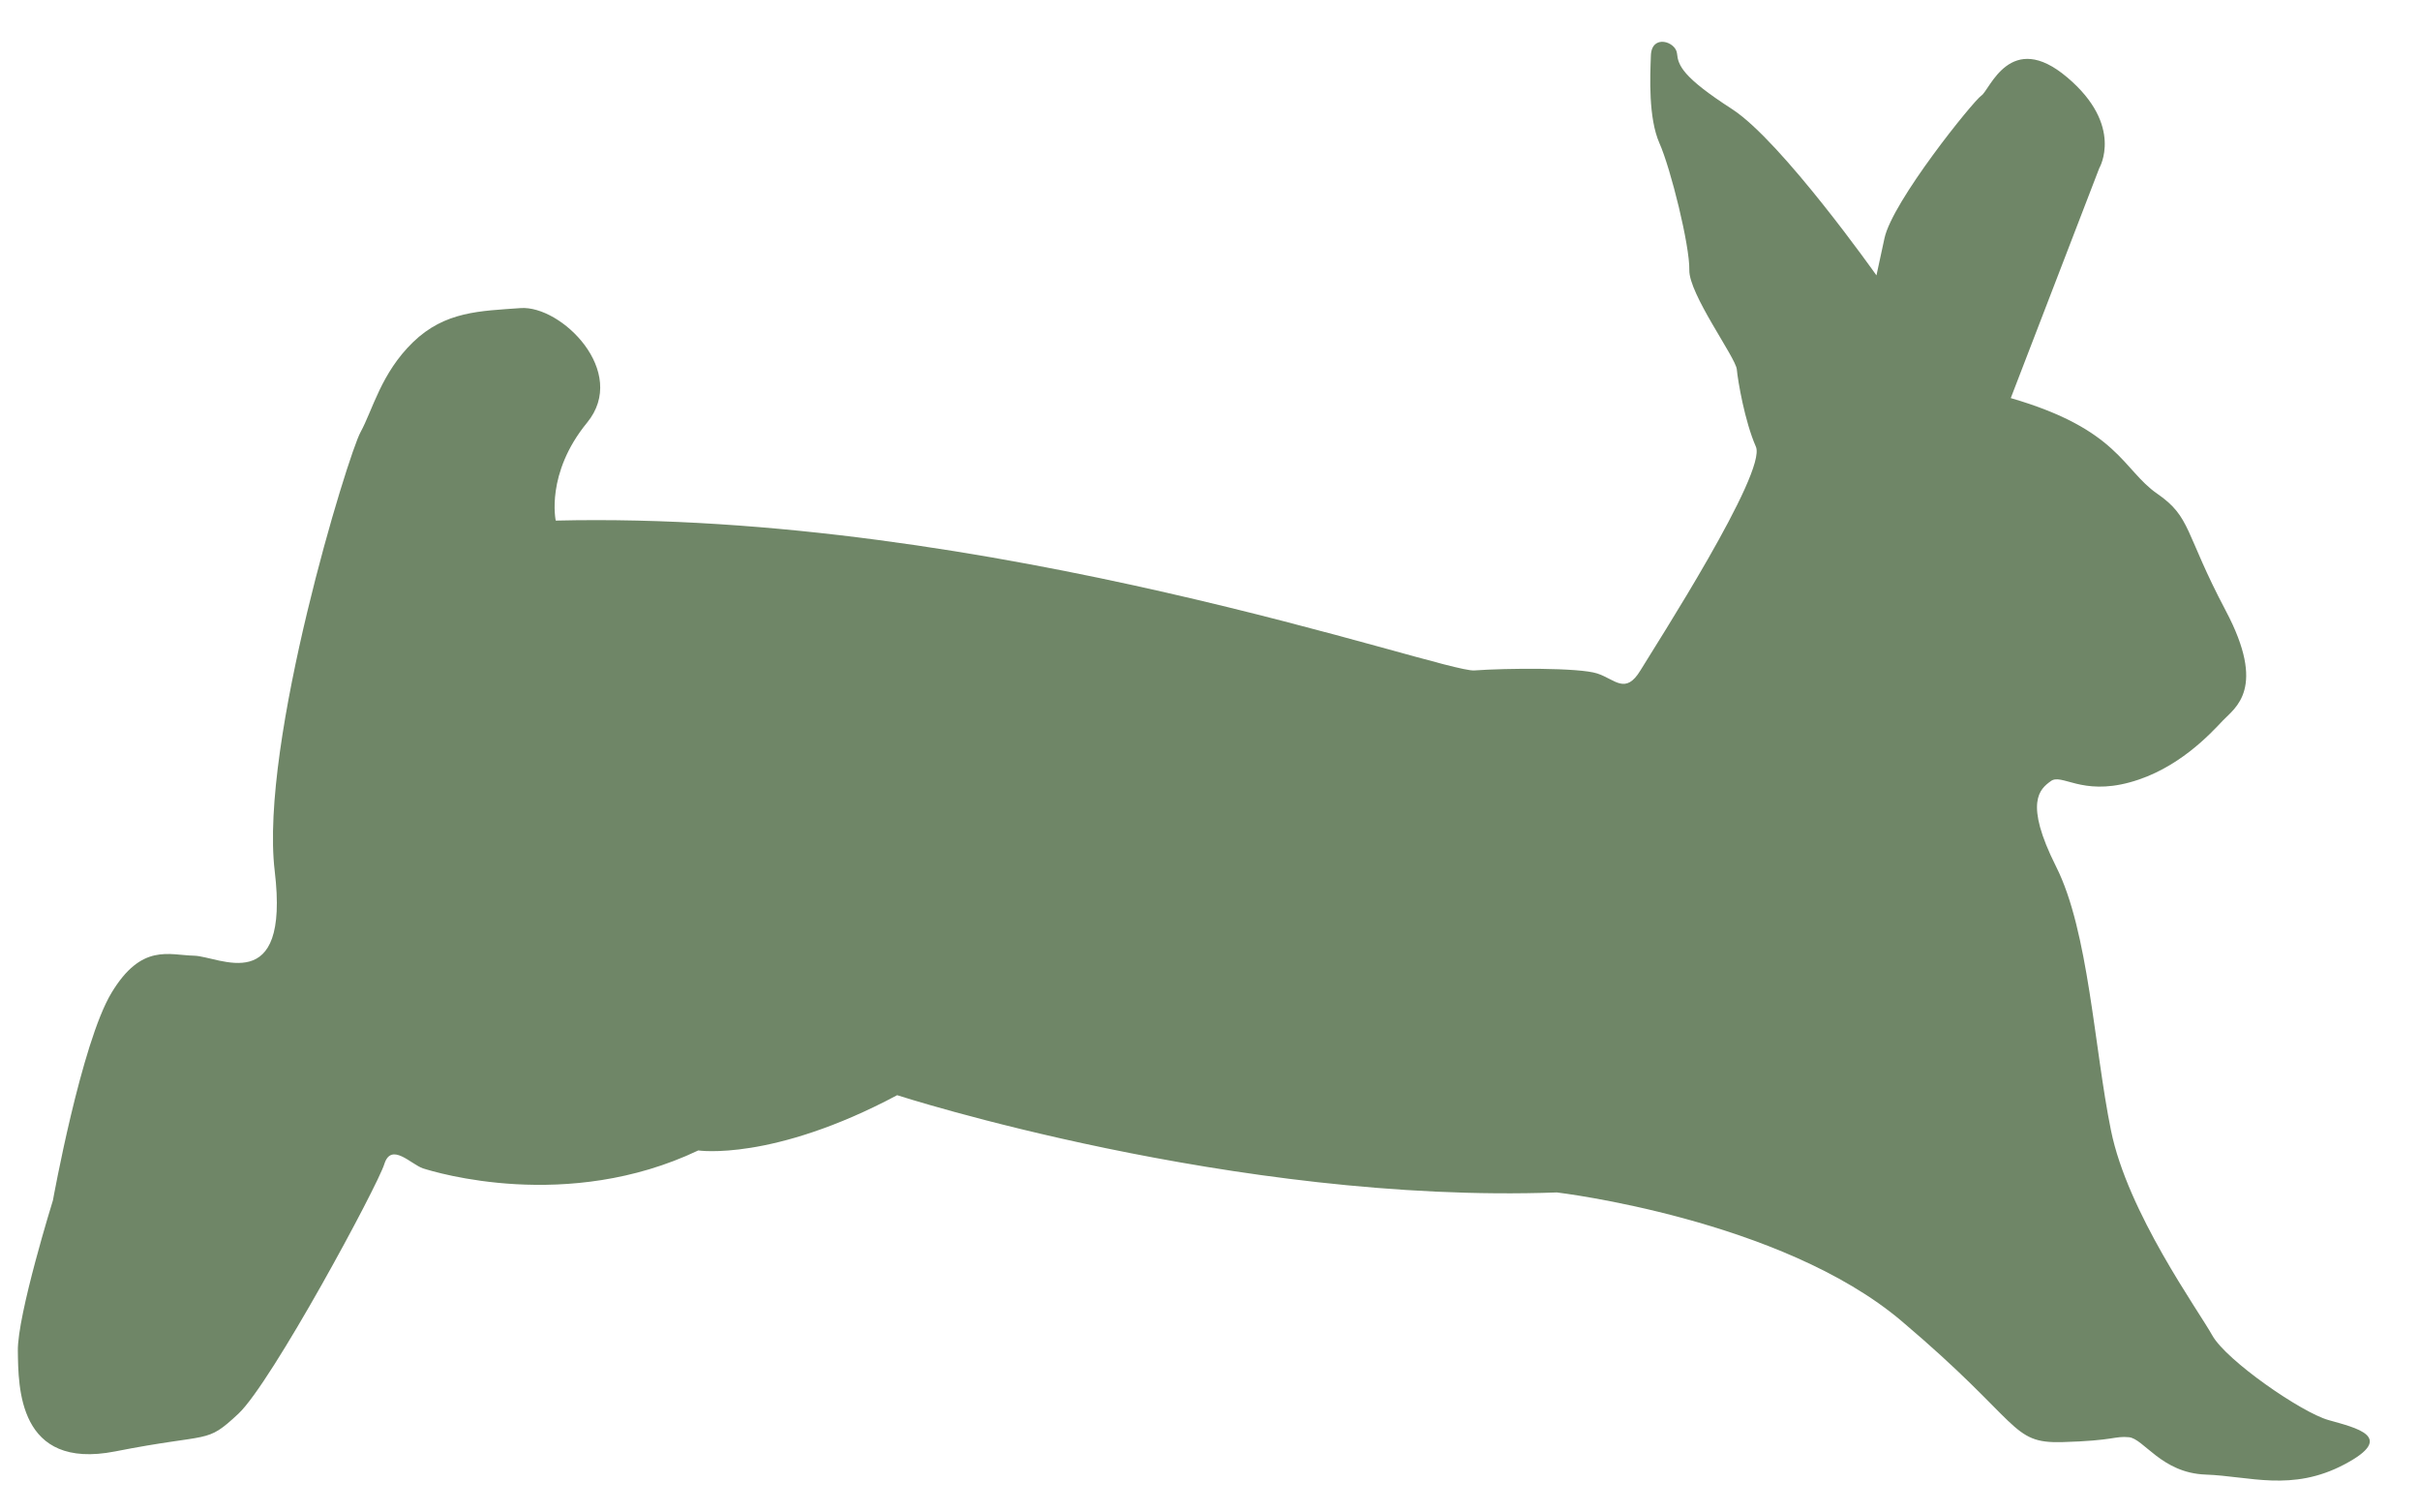 <svg width="48" height="30" viewBox="0 0 48 30" fill="none" xmlns="http://www.w3.org/2000/svg">
<path d="M39.883 7.896L41.639 3.334C41.639 3.334 42.136 2.492 41.003 1.535C39.87 0.575 39.466 1.789 39.301 1.895C39.14 2.003 37.536 3.992 37.378 4.726C37.219 5.462 37.219 5.462 37.219 5.462C37.219 5.462 35.34 2.802 34.355 2.164C33.366 1.526 33.286 1.295 33.263 1.061C33.24 0.824 32.761 0.671 32.745 1.099C32.729 1.526 32.693 2.334 32.914 2.839C33.139 3.343 33.518 4.879 33.507 5.354C33.495 5.83 34.426 7.09 34.449 7.325C34.471 7.56 34.606 8.354 34.827 8.859C35.053 9.366 32.84 12.797 32.539 13.295C32.24 13.79 32.035 13.473 31.68 13.358C31.319 13.24 29.873 13.252 29.244 13.298C28.612 13.345 19.623 10.119 11.023 10.326C11.023 10.326 10.818 9.393 11.644 8.384C12.474 7.374 11.131 6.052 10.324 6.111C9.521 6.17 8.827 6.172 8.191 6.788C7.557 7.404 7.395 8.126 7.151 8.572C6.905 9.016 5.146 14.738 5.449 17.277C5.752 19.812 4.345 18.967 3.849 18.956C3.353 18.946 2.808 18.702 2.211 19.694C1.613 20.686 1.05 23.808 1.05 23.808C1.05 23.808 0.342 26.086 0.354 26.797C0.365 27.507 0.353 29.166 2.283 28.789C4.212 28.408 4.068 28.658 4.729 28.041C5.389 27.422 7.49 23.523 7.624 23.086C7.763 22.651 8.151 23.094 8.391 23.175C8.63 23.251 11.252 24.054 13.85 22.819C13.85 22.819 15.321 23.042 17.795 21.723C17.795 21.723 24.481 23.885 30.88 23.652C30.88 23.652 35.329 24.176 37.722 26.207C40.118 28.235 39.867 28.632 40.905 28.604C41.945 28.575 41.936 28.48 42.225 28.507C42.52 28.533 42.873 29.216 43.746 29.248C44.615 29.278 45.457 29.598 46.501 29.046C47.548 28.494 46.72 28.32 46.186 28.167C45.651 28.017 44.162 26.989 43.881 26.489C43.603 25.988 42.2 24.053 41.87 22.419C41.537 20.784 41.428 18.47 40.783 17.191C40.14 15.911 40.461 15.649 40.678 15.493C40.892 15.335 41.285 15.78 42.242 15.518C43.2 15.259 43.847 14.549 44.09 14.292C44.332 14.037 44.967 13.659 44.145 12.109C43.324 10.557 43.468 10.262 42.786 9.791C42.104 9.32 42.026 8.518 39.883 7.896Z" fill="#6F8667"/>
</svg>
